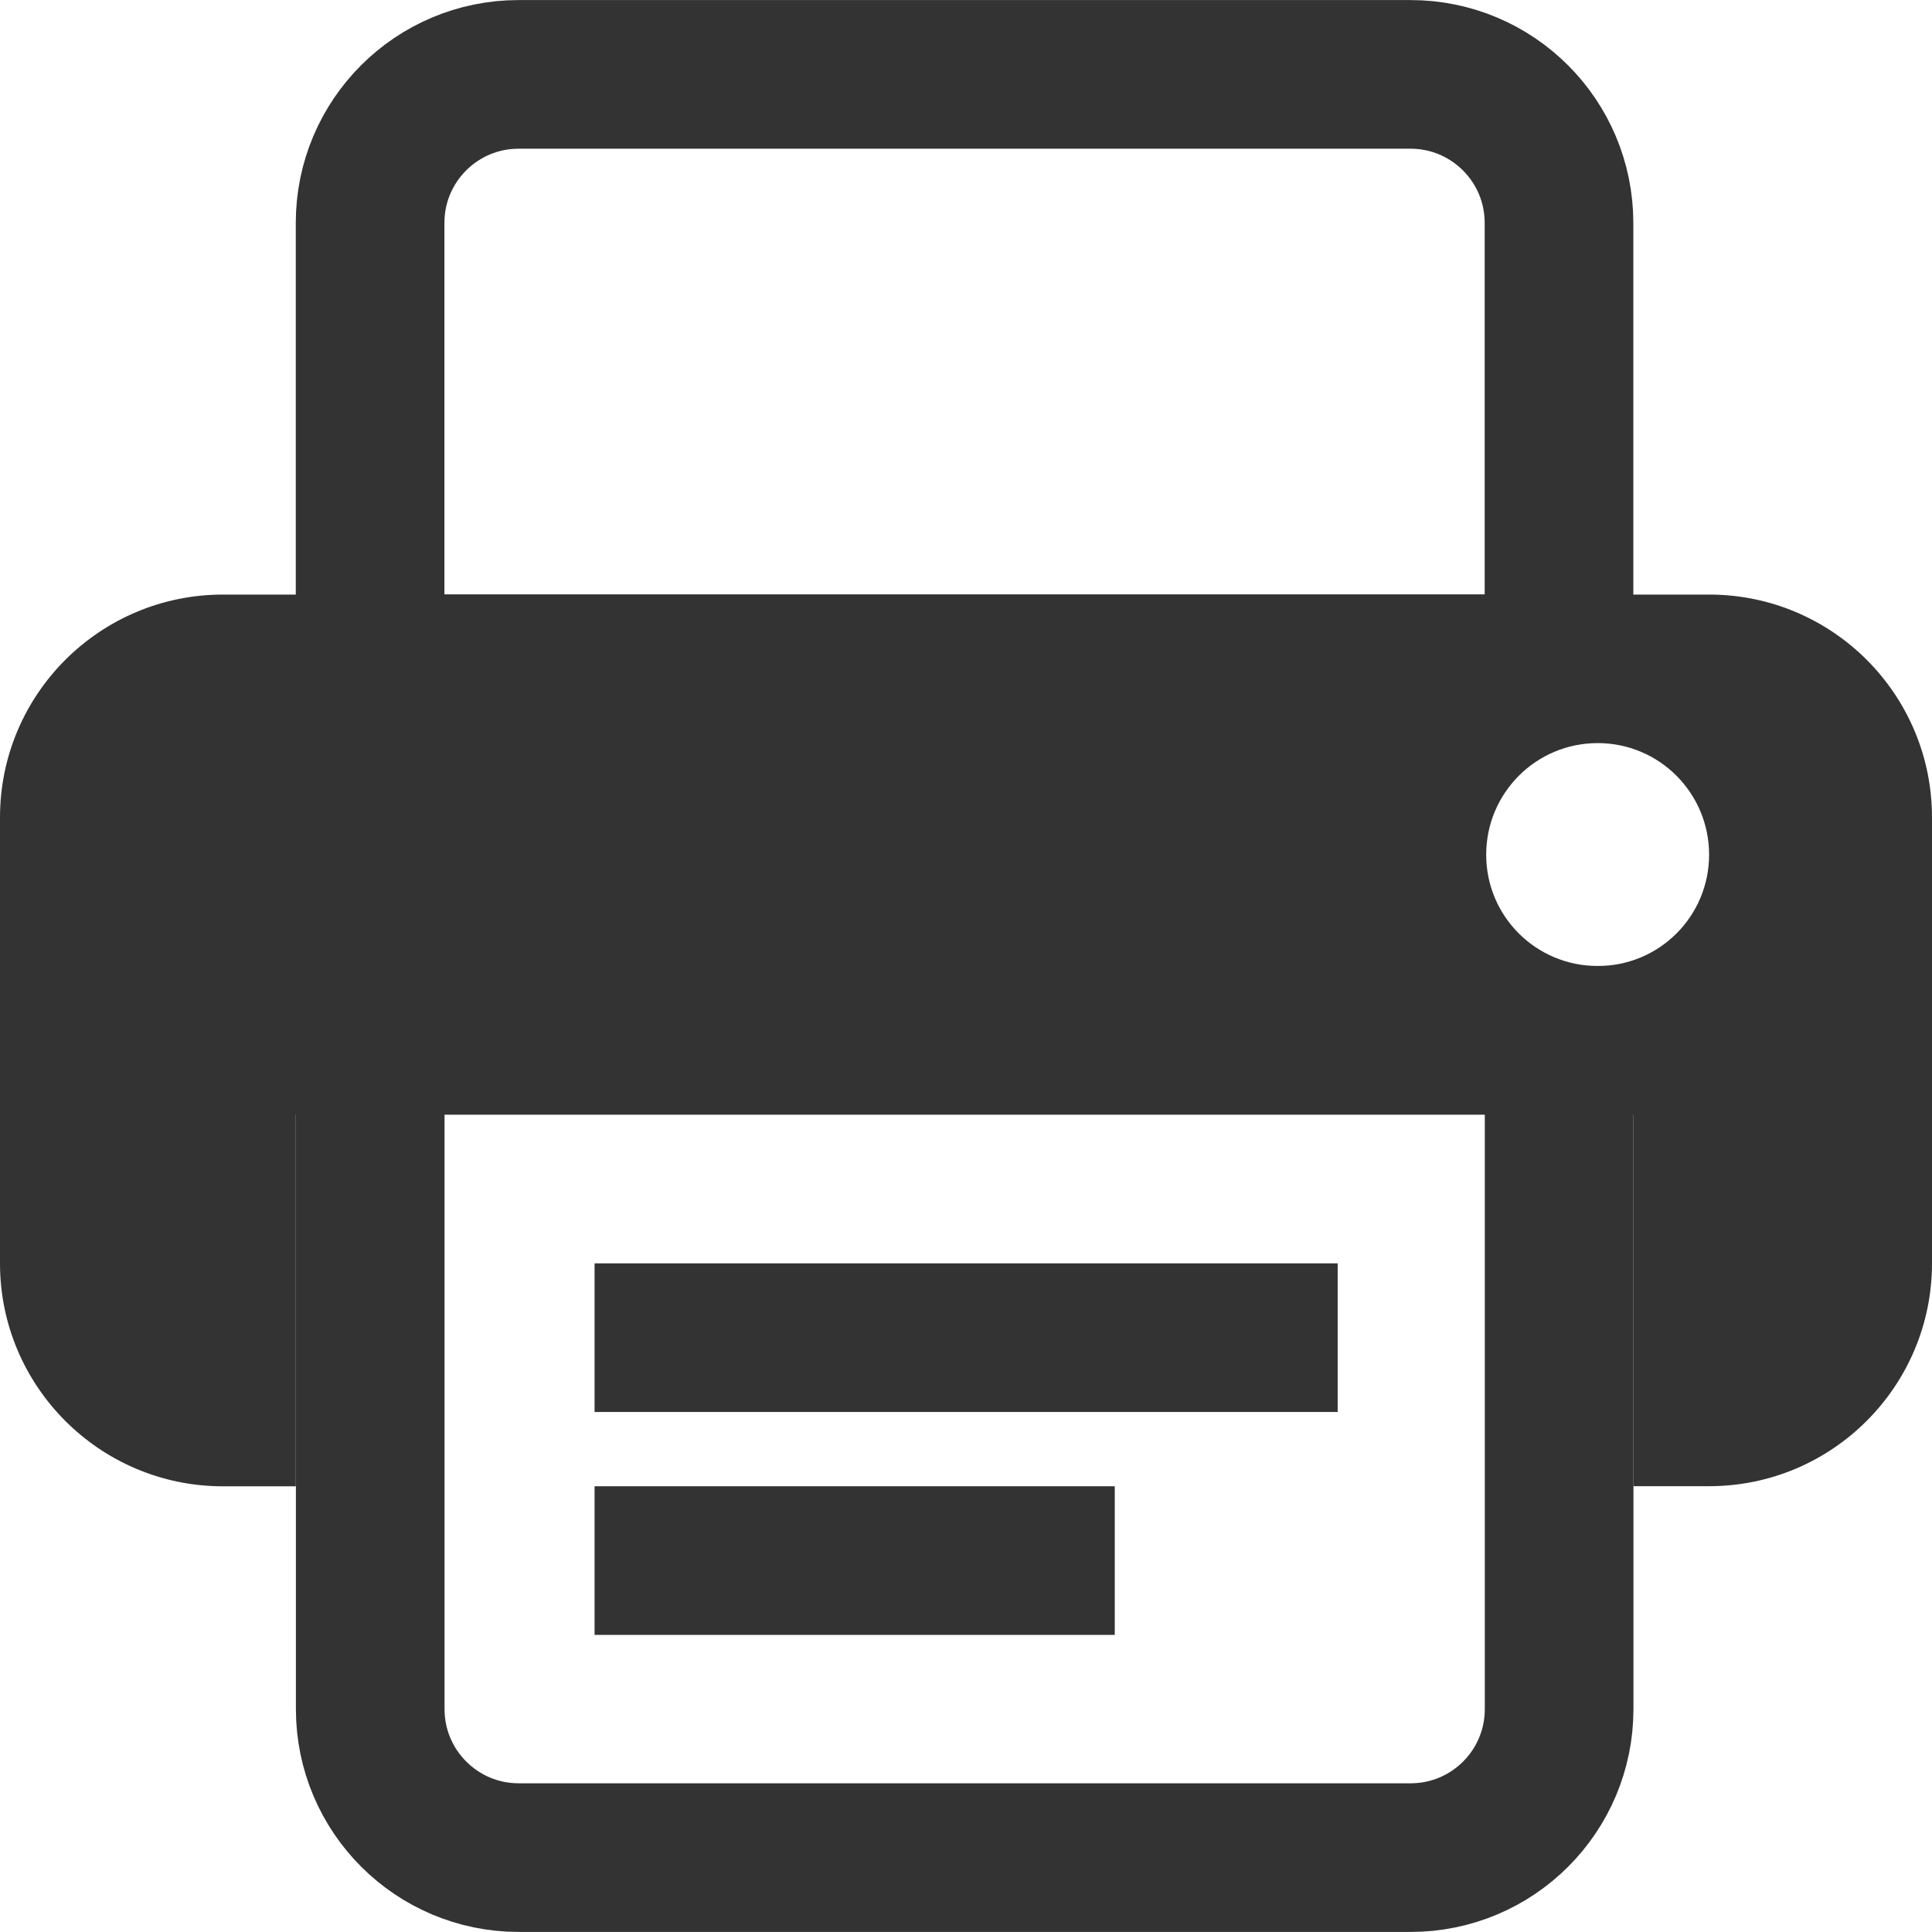 <?xml version="1.0" encoding="utf-8"?>
<!-- Generator: Adobe Illustrator 15.0.0, SVG Export Plug-In . SVG Version: 6.00 Build 0)  -->
<!DOCTYPE svg PUBLIC "-//W3C//DTD SVG 1.1//EN" "http://www.w3.org/Graphics/SVG/1.1/DTD/svg11.dtd">
<svg version="1.1" id="Layer_1" xmlns="http://www.w3.org/2000/svg" xmlns:xlink="http://www.w3.org/1999/xlink" x="0px" y="0px"
	 width="16px" height="16px" viewBox="0 0 16 16" enable-background="new 0 0 16 16" xml:space="preserve">
<g>
	<rect fill="none" width="16" height="16"/>
	<path fill="none" stroke="#333333" stroke-width="1.231" stroke-miterlimit="10" d="M12.912,5.539H3.065V1.846
		c0-0.68,0.551-1.23,1.23-1.23h7.386c0.68,0,1.23,0.551,1.23,1.23V5.539z"/>
	<path fill="none" stroke="#333333" stroke-width="1.231" stroke-miterlimit="10" d="M3.065,8.615h9.847v5.539
		c0,0.68-0.551,1.23-1.23,1.23H4.296c-0.68,0-1.23-0.551-1.23-1.23V8.615z"/>
	
		<line fill="none" stroke="#333333" stroke-width="1.231" stroke-miterlimit="10" x1="4.924" y1="11.078" x2="11.078" y2="11.078"/>
	<line fill="none" stroke="#333333" stroke-width="1.231" stroke-miterlimit="10" x1="4.924" y1="12.924" x2="9.232" y2="12.924"/>
	<path fill="#333333" d="M14.154,4.924H1.847C0.827,4.924,0,5.75,0,6.77v3.693c0,1.018,0.827,1.846,1.847,1.846H2.45V9.23h11.077
		v3.078h0.627c1.02,0,1.846-0.828,1.846-1.846V6.77C16,5.75,15.174,4.924,14.154,4.924z M13.232,8c-0.512,0-0.924-0.412-0.924-0.922
		s0.412-0.924,0.924-0.924c0.51,0,0.922,0.414,0.922,0.924S13.742,8,13.232,8z"/>
</g>
</svg>
